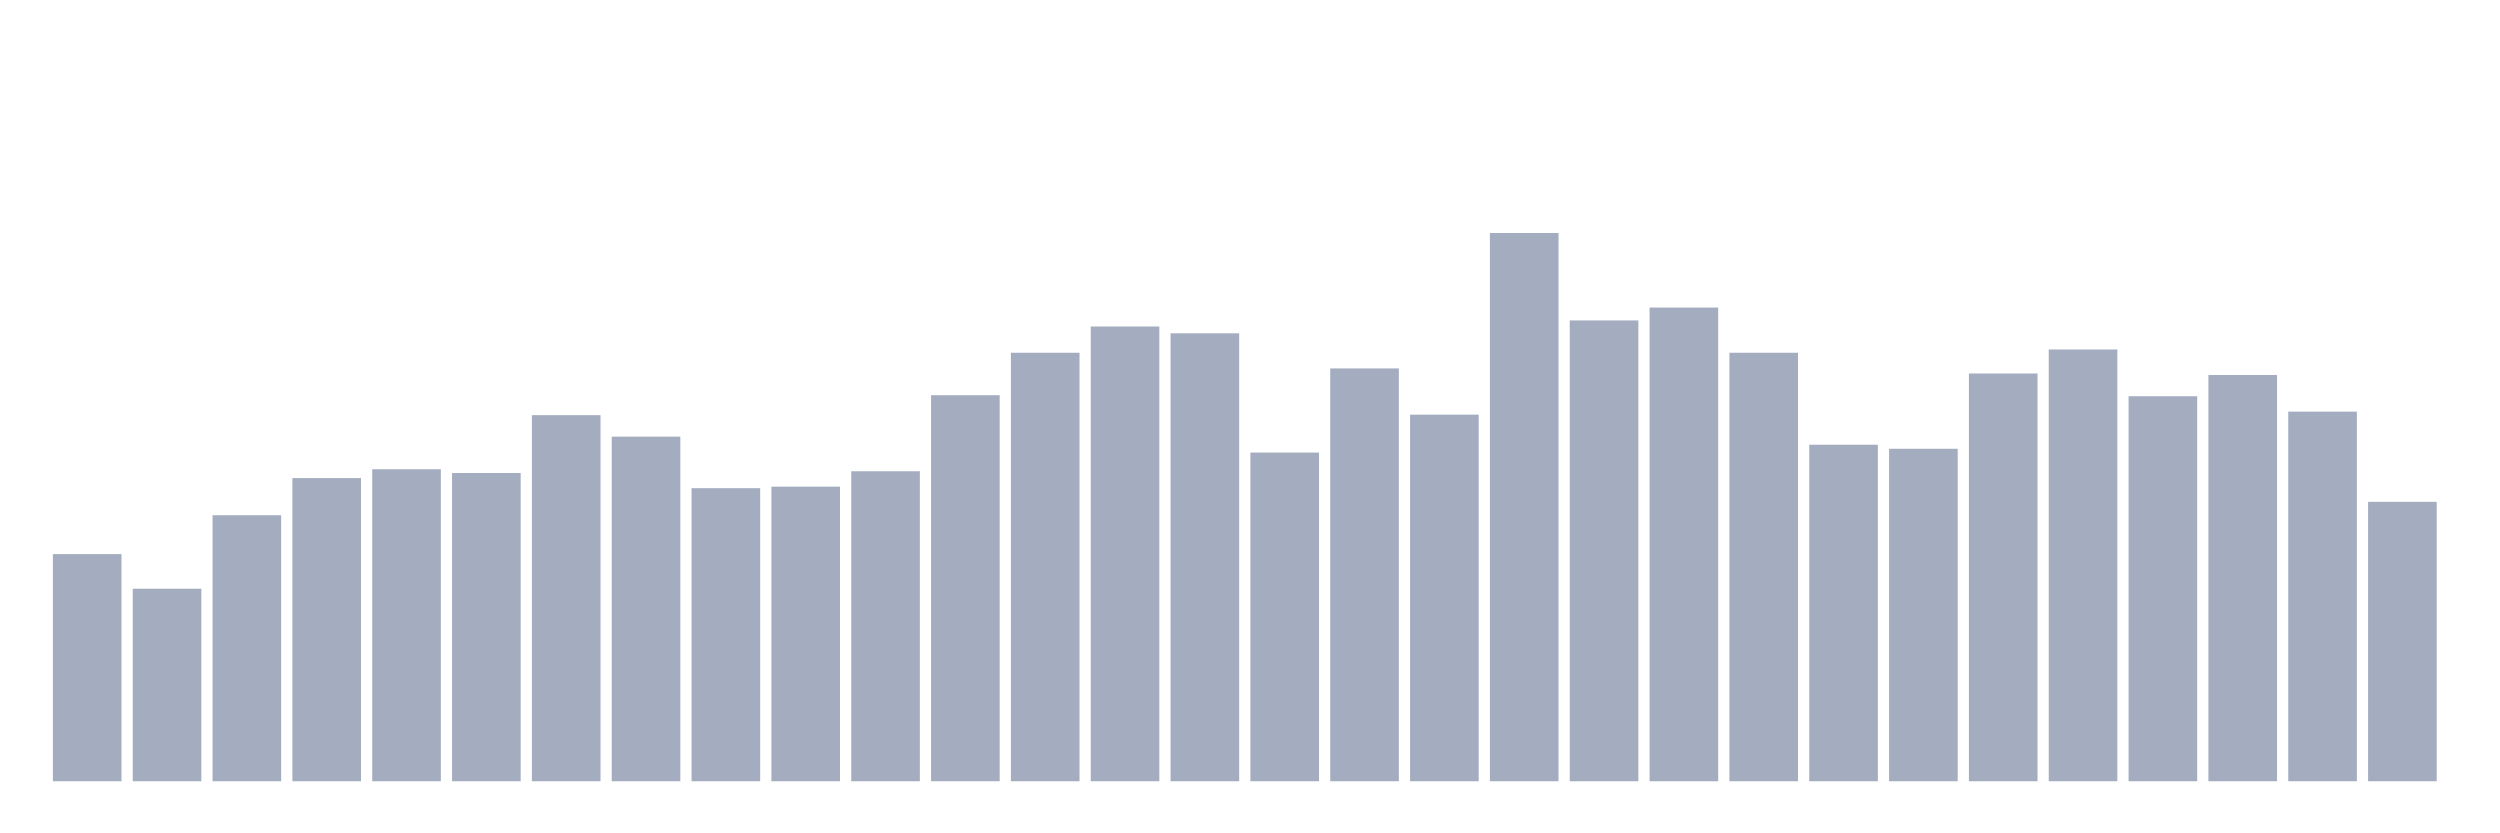 <svg xmlns="http://www.w3.org/2000/svg" viewBox="0 0 480 160"><g transform="translate(10,10)"><rect class="bar" x="0.153" width="13.175" y="96.391" height="43.609" fill="rgb(164,173,192)"></rect><rect class="bar" x="15.482" width="13.175" y="103.037" height="36.963" fill="rgb(164,173,192)"></rect><rect class="bar" x="30.81" width="13.175" y="88.921" height="51.079" fill="rgb(164,173,192)"></rect><rect class="bar" x="46.138" width="13.175" y="81.79" height="58.21" fill="rgb(164,173,192)"></rect><rect class="bar" x="61.466" width="13.175" y="80.092" height="59.908" fill="rgb(164,173,192)"></rect><rect class="bar" x="76.794" width="13.175" y="80.82" height="59.18" fill="rgb(164,173,192)"></rect><rect class="bar" x="92.123" width="13.175" y="69.711" height="70.289" fill="rgb(164,173,192)"></rect><rect class="bar" x="107.451" width="13.175" y="73.835" height="66.165" fill="rgb(164,173,192)"></rect><rect class="bar" x="122.779" width="13.175" y="83.73" height="56.27" fill="rgb(164,173,192)"></rect><rect class="bar" x="138.107" width="13.175" y="83.439" height="56.561" fill="rgb(164,173,192)"></rect><rect class="bar" x="153.436" width="13.175" y="80.48" height="59.52" fill="rgb(164,173,192)"></rect><rect class="bar" x="168.764" width="13.175" y="65.879" height="74.121" fill="rgb(164,173,192)"></rect><rect class="bar" x="184.092" width="13.175" y="57.73" height="82.27" fill="rgb(164,173,192)"></rect><rect class="bar" x="199.42" width="13.175" y="52.685" height="87.315" fill="rgb(164,173,192)"></rect><rect class="bar" x="214.748" width="13.175" y="53.995" height="86.005" fill="rgb(164,173,192)"></rect><rect class="bar" x="230.077" width="13.175" y="76.891" height="63.109" fill="rgb(164,173,192)"></rect><rect class="bar" x="245.405" width="13.175" y="60.737" height="79.263" fill="rgb(164,173,192)"></rect><rect class="bar" x="260.733" width="13.175" y="69.614" height="70.386" fill="rgb(164,173,192)"></rect><rect class="bar" x="276.061" width="13.175" y="34.737" height="105.263" fill="rgb(164,173,192)"></rect><rect class="bar" x="291.39" width="13.175" y="51.521" height="88.479" fill="rgb(164,173,192)"></rect><rect class="bar" x="306.718" width="13.175" y="49.047" height="90.953" fill="rgb(164,173,192)"></rect><rect class="bar" x="322.046" width="13.175" y="57.73" height="82.27" fill="rgb(164,173,192)"></rect><rect class="bar" x="337.374" width="13.175" y="75.387" height="64.613" fill="rgb(164,173,192)"></rect><rect class="bar" x="352.702" width="13.175" y="76.163" height="63.837" fill="rgb(164,173,192)"></rect><rect class="bar" x="368.031" width="13.175" y="61.707" height="78.293" fill="rgb(164,173,192)"></rect><rect class="bar" x="383.359" width="13.175" y="57.099" height="82.901" fill="rgb(164,173,192)"></rect><rect class="bar" x="398.687" width="13.175" y="66.073" height="73.927" fill="rgb(164,173,192)"></rect><rect class="bar" x="414.015" width="13.175" y="61.999" height="78.001" fill="rgb(164,173,192)"></rect><rect class="bar" x="429.344" width="13.175" y="69.032" height="70.968" fill="rgb(164,173,192)"></rect><rect class="bar" x="444.672" width="13.175" y="86.35" height="53.65" fill="rgb(164,173,192)"></rect></g></svg>
